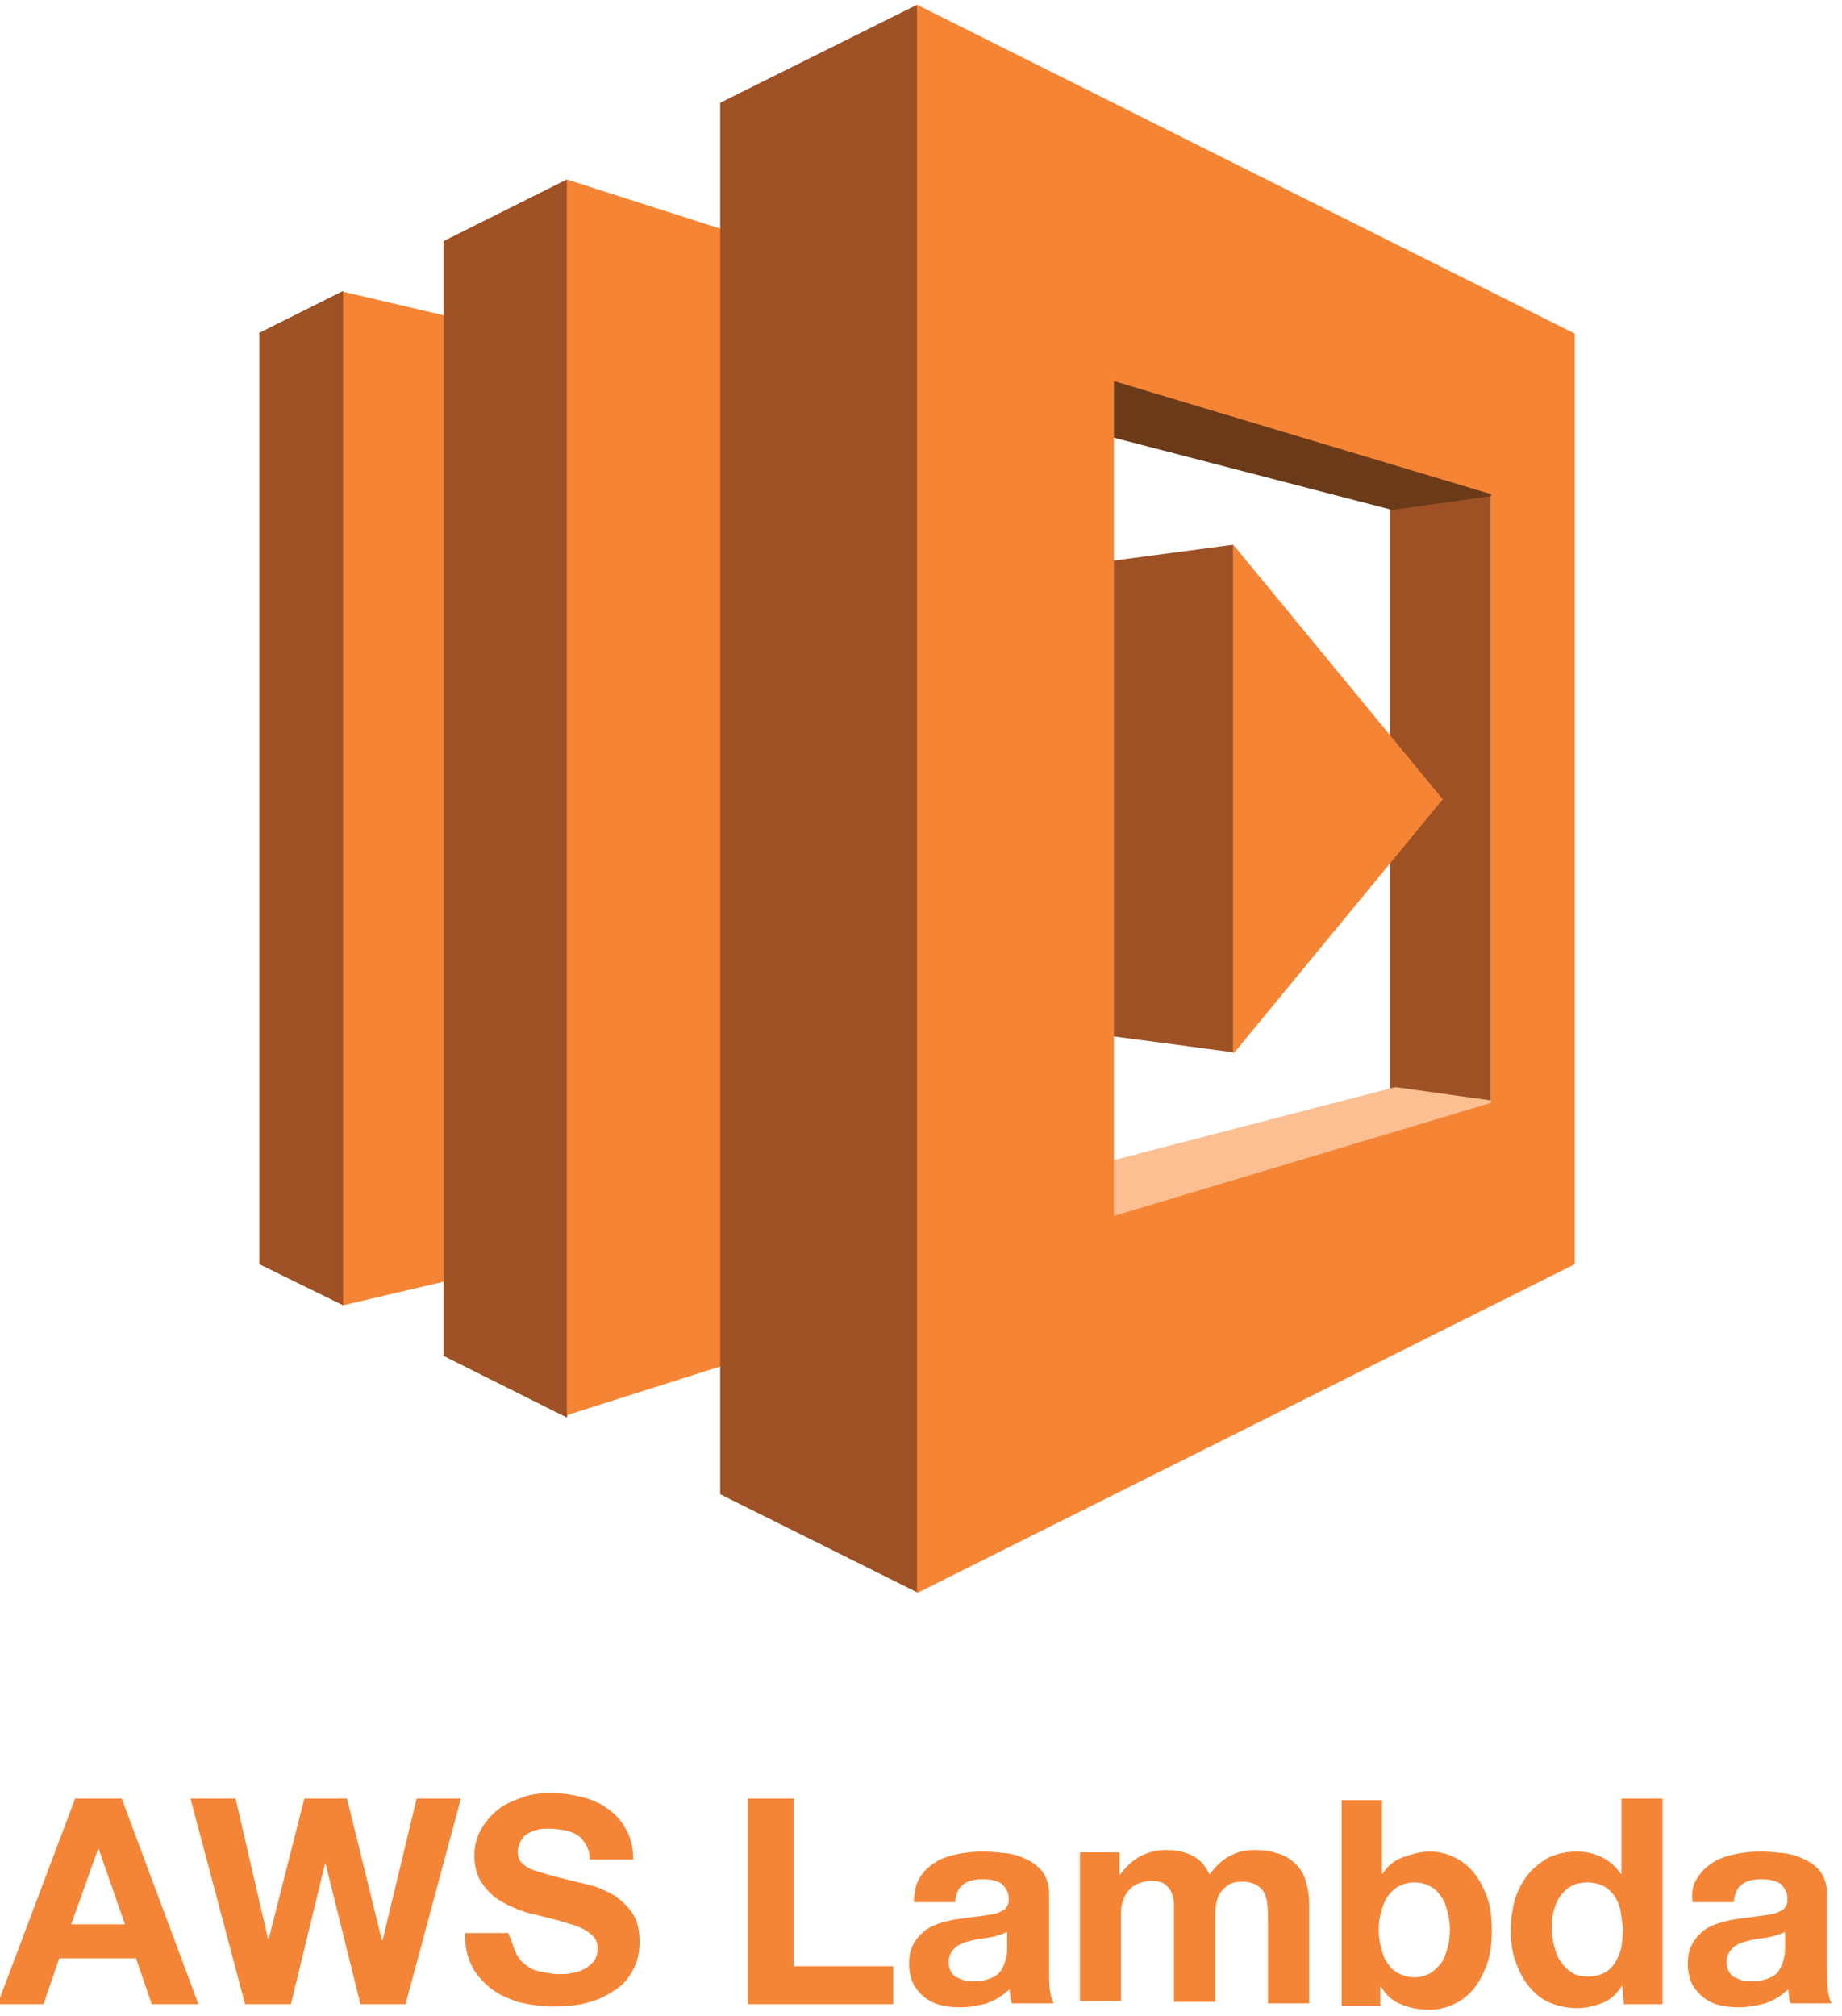 <?xml version="1.0" encoding="UTF-8" standalone="yes"?>
<svg version="1.1" id="Layer_1" xmlns="http://www.w3.org/2000/svg" xmlns:xlink="http://www.w3.org/1999/xlink" x="0px" y="0px" viewBox="28 16 233 255" style="enable-background:new 0 0 288 288;" xml:space="preserve">
  <style type="text/css">
	.st0{fill:#F58536;}
	.st1{fill:#9D5125;}
	.st2{fill:#F58534;}
	.st3{fill:#6B3B19;}
	.st4{fill:#FCBF92;}
</style>
  <g>
    <path class="st0" d="M43.4,243.5l9.7,26h-5.9l-2-5.8h-9.7l-2,5.8h-5.8l9.8-26H43.4z M43.8,259.4l-3.3-9.5h-0.1l-3.4,9.5H43.8z"/>
    <path class="st0" d="M73.6,269.5l-4.4-17.7h-0.1l-4.3,17.7H59l-6.9-26h5.7l4.1,17.7H62l4.5-17.7h5.4l4.4,17.9h0.1l4.3-17.9h5.6&#xA;&#x9;&#x9;l-7,26H73.6z"/>
    <path class="st0" d="M93.3,263.1c0.3,0.6,0.7,1.1,1.3,1.5c0.5,0.4,1.1,0.7,1.8,0.8s1.4,0.3,2.2,0.3c0.5,0,1.1,0,1.6-0.1&#xA;&#x9;&#x9;s1.1-0.2,1.6-0.5c0.5-0.2,0.9-0.6,1.3-1c0.3-0.4,0.5-1,0.5-1.6c0-0.7-0.2-1.3-0.7-1.7c-0.4-0.4-1-0.8-1.8-1.1&#xA;&#x9;&#x9;c-0.7-0.3-1.6-0.5-2.5-0.8c-0.9-0.2-1.9-0.5-2.8-0.7c-1-0.2-1.9-0.5-2.8-0.9c-0.9-0.4-1.7-0.8-2.5-1.4c-0.7-0.6-1.3-1.3-1.8-2.1&#xA;&#x9;&#x9;c-0.4-0.8-0.7-1.9-0.7-3c0-1.3,0.3-2.5,0.9-3.5c0.6-1,1.3-1.8,2.2-2.5s2-1.1,3.1-1.5s2.3-0.5,3.5-0.5c1.4,0,2.7,0.2,3.9,0.5&#xA;&#x9;&#x9;c1.2,0.3,2.4,0.8,3.3,1.5c1,0.7,1.7,1.5,2.3,2.6s0.9,2.3,0.9,3.8h-5.5c0-0.8-0.2-1.4-0.5-1.9c-0.3-0.5-0.6-0.9-1.1-1.2&#xA;&#x9;&#x9;c-0.5-0.3-1-0.5-1.6-0.6c-0.6-0.1-1.2-0.2-1.9-0.2c-0.5,0-0.9,0-1.4,0.1c-0.5,0.1-0.9,0.3-1.3,0.5c-0.4,0.2-0.7,0.5-0.9,0.9&#xA;&#x9;&#x9;c-0.2,0.4-0.4,0.8-0.4,1.4c0,0.5,0.1,0.9,0.3,1.2s0.6,0.6,1.1,0.9c0.6,0.3,1.4,0.5,2.4,0.8c1,0.3,2.3,0.6,3.9,1&#xA;&#x9;&#x9;c0.5,0.1,1.2,0.3,2,0.5c0.9,0.3,1.7,0.7,2.6,1.2c0.8,0.6,1.6,1.3,2.2,2.2c0.6,0.9,0.9,2.1,0.9,3.6c0,1.2-0.2,2.3-0.7,3.3&#xA;&#x9;&#x9;s-1.1,1.9-2.1,2.6s-2,1.3-3.4,1.7c-1.3,0.4-2.9,0.6-4.7,0.6c-1.4,0-2.8-0.2-4.2-0.5c-1.3-0.4-2.5-0.9-3.6-1.7&#xA;&#x9;&#x9;c-1-0.8-1.9-1.7-2.5-2.9c-0.6-1.2-0.9-2.5-0.9-4.2h5.5C92.8,261.7,93,262.5,93.3,263.1z"/>
    <path class="st0" d="M128.4,243.5v21.2H141v4.8h-18.4v-26H128.4z"/>
    <path class="st0" d="M144.4,253.4c0.5-0.8,1.2-1.4,2-1.9s1.8-0.8,2.8-1c1-0.2,2.1-0.3,3.1-0.3c0.9,0,1.9,0.1,2.9,0.2&#xA;&#x9;&#x9;c1,0.1,1.9,0.4,2.7,0.8c0.8,0.4,1.5,0.9,2,1.6s0.8,1.6,0.8,2.7v9.8c0,0.8,0,1.7,0.1,2.4c0.1,0.8,0.3,1.4,0.5,1.7H156&#xA;&#x9;&#x9;c-0.1-0.3-0.2-0.6-0.2-0.9s-0.1-0.6-0.1-0.9c-0.8,0.8-1.8,1.4-2.9,1.8c-1.1,0.3-2.3,0.5-3.4,0.5c-0.9,0-1.7-0.1-2.5-0.3&#xA;&#x9;&#x9;c-0.8-0.2-1.5-0.6-2-1c-0.6-0.5-1-1-1.4-1.7c-0.3-0.7-0.5-1.5-0.5-2.5c0-1.1,0.2-1.9,0.6-2.6c0.4-0.7,0.9-1.2,1.5-1.7&#xA;&#x9;&#x9;c0.6-0.4,1.3-0.7,2-0.9s1.5-0.4,2.3-0.5c0.8-0.1,1.5-0.2,2.3-0.3c0.8-0.1,1.4-0.2,2-0.3s1-0.4,1.4-0.6c0.3-0.3,0.5-0.7,0.5-1.2&#xA;&#x9;&#x9;c0-0.6-0.1-1-0.3-1.3c-0.2-0.3-0.4-0.6-0.7-0.8s-0.7-0.3-1.1-0.4s-0.8-0.1-1.3-0.1c-1,0-1.8,0.2-2.4,0.7c-0.6,0.4-0.9,1.2-1,2.2&#xA;&#x9;&#x9;h-5.2C143.6,255.2,143.9,254.2,144.4,253.4z M154.6,260.7c-0.3,0.1-0.7,0.2-1.1,0.3c-0.4,0.1-0.8,0.1-1.2,0.2&#xA;&#x9;&#x9;c-0.4,0-0.8,0.1-1.2,0.2c-0.4,0.1-0.8,0.2-1.1,0.3c-0.4,0.1-0.7,0.3-1,0.5c-0.3,0.2-0.5,0.5-0.7,0.8c-0.2,0.3-0.3,0.7-0.3,1.2&#xA;&#x9;&#x9;c0,0.5,0.1,0.8,0.3,1.2c0.2,0.3,0.4,0.6,0.7,0.7s0.6,0.3,1,0.4c0.4,0.1,0.8,0.1,1.2,0.1c1,0,1.8-0.2,2.4-0.5c0.6-0.3,1-0.7,1.2-1.2&#xA;&#x9;&#x9;c0.3-0.5,0.4-1,0.5-1.4s0.1-0.9,0.1-1.2v-1.9C155.2,260.4,154.9,260.6,154.6,260.7z"/>
    <path class="st0" d="M169.6,250.6v2.5h0.1c0.7-1,1.5-1.7,2.5-2.3c1-0.5,2.1-0.8,3.3-0.8c1.2,0,2.3,0.2,3.3,0.7&#xA;&#x9;&#x9;c1,0.5,1.7,1.3,2.2,2.4c0.6-0.8,1.3-1.6,2.3-2.2c1-0.6,2.1-0.9,3.4-0.9c1,0,1.9,0.1,2.8,0.4c0.8,0.2,1.6,0.6,2.2,1.2&#xA;&#x9;&#x9;c0.6,0.5,1.1,1.2,1.4,2.1c0.3,0.9,0.5,1.9,0.5,3.1v12.6h-5.2v-10.7c0-0.6,0-1.2-0.1-1.8c0-0.6-0.2-1-0.4-1.5c-0.2-0.4-0.5-0.7-1-1&#xA;&#x9;&#x9;c-0.4-0.2-1-0.4-1.7-0.4c-0.7,0-1.3,0.1-1.8,0.4c-0.4,0.3-0.8,0.6-1.1,1.1s-0.4,1-0.5,1.5s-0.1,1.1-0.1,1.7v10.5h-5.2v-10.6&#xA;&#x9;&#x9;c0-0.6,0-1.1,0-1.7c0-0.5-0.1-1-0.3-1.5c-0.2-0.5-0.5-0.8-0.9-1.1c-0.4-0.3-1-0.4-1.9-0.4c-0.2,0-0.6,0.1-1,0.2&#xA;&#x9;&#x9;c-0.4,0.1-0.8,0.3-1.2,0.6c-0.4,0.3-0.7,0.7-1,1.3c-0.3,0.6-0.4,1.3-0.4,2.2v10.9h-5.2v-18.8H169.6z"/>
    <path class="st0" d="M202.8,243.5v9.5h0.1c0.6-1,1.5-1.7,2.6-2.1c1.1-0.4,2.2-0.7,3.4-0.7c0.9,0,1.9,0.2,2.8,0.6&#xA;&#x9;&#x9;c0.9,0.4,1.8,1,2.5,1.8c0.7,0.8,1.3,1.8,1.8,3.1c0.5,1.2,0.7,2.7,0.7,4.5c0,1.7-0.2,3.2-0.7,4.5c-0.5,1.3-1.1,2.3-1.8,3.1&#xA;&#x9;&#x9;c-0.7,0.8-1.6,1.4-2.5,1.8c-0.9,0.4-1.9,0.6-2.8,0.6c-1.4,0-2.6-0.2-3.7-0.7c-1.1-0.4-1.9-1.2-2.5-2.2h-0.1v2.4h-4.9v-26H202.8z&#xA;&#x9;&#x9; M211.1,257.8c-0.2-0.7-0.4-1.4-0.8-1.9c-0.4-0.6-0.8-1-1.4-1.3c-0.5-0.3-1.2-0.5-2-0.5c-0.8,0-1.4,0.2-2,0.5&#xA;&#x9;&#x9;c-0.6,0.3-1,0.8-1.4,1.3c-0.4,0.6-0.6,1.2-0.8,1.9c-0.2,0.7-0.3,1.5-0.3,2.3c0,0.8,0.1,1.5,0.3,2.3c0.2,0.7,0.4,1.4,0.8,1.9&#xA;&#x9;&#x9;c0.4,0.6,0.8,1,1.4,1.3c0.6,0.3,1.2,0.5,2,0.5c0.8,0,1.4-0.2,2-0.5c0.5-0.3,1-0.8,1.4-1.3c0.4-0.6,0.6-1.2,0.8-1.9&#xA;&#x9;&#x9;c0.2-0.7,0.3-1.5,0.3-2.3C211.4,259.3,211.3,258.5,211.1,257.8z"/>
    <path class="st0" d="M233.2,267.1c-0.6,1-1.4,1.8-2.4,2.2s-2.1,0.7-3.3,0.7c-1.4,0-2.6-0.3-3.7-0.8s-1.9-1.3-2.6-2.2&#xA;&#x9;&#x9;c-0.7-0.9-1.2-2-1.6-3.2c-0.4-1.2-0.5-2.5-0.5-3.8c0-1.3,0.2-2.5,0.5-3.7c0.4-1.2,0.9-2.2,1.6-3.1c0.7-0.9,1.6-1.6,2.6-2.2&#xA;&#x9;&#x9;c1-0.5,2.3-0.8,3.6-0.8c1.1,0,2.2,0.2,3.2,0.7c1,0.5,1.8,1.2,2.4,2.1h0.1v-9.5h5.2v26h-4.9L233.2,267.1L233.2,267.1z M233,257.8&#xA;&#x9;&#x9;c-0.1-0.7-0.4-1.3-0.7-1.9c-0.4-0.5-0.8-1-1.4-1.3c-0.6-0.3-1.3-0.5-2.1-0.5c-0.9,0-1.6,0.2-2.1,0.5c-0.6,0.3-1,0.8-1.4,1.3&#xA;&#x9;&#x9;c-0.4,0.6-0.6,1.2-0.8,1.9c-0.2,0.7-0.2,1.5-0.2,2.2c0,0.7,0.1,1.5,0.3,2.2c0.2,0.7,0.4,1.4,0.8,1.9c0.4,0.6,0.8,1,1.4,1.4&#xA;&#x9;&#x9;c0.6,0.4,1.3,0.5,2.1,0.5c0.8,0,1.6-0.2,2.1-0.5c0.6-0.3,1-0.8,1.4-1.4c0.3-0.6,0.6-1.2,0.7-1.9c0.1-0.7,0.2-1.5,0.2-2.3&#xA;&#x9;&#x9;C233.2,259.2,233.1,258.5,233,257.8z"/>
    <path class="st0" d="M242.8,253.4c0.5-0.8,1.2-1.4,2-1.9s1.8-0.8,2.8-1c1-0.2,2.1-0.3,3.1-0.3c0.9,0,1.9,0.1,2.9,0.2&#xA;&#x9;&#x9;c1,0.1,1.9,0.4,2.7,0.8c0.8,0.4,1.5,0.9,2,1.6s0.8,1.6,0.8,2.7v9.8c0,0.8,0,1.7,0.1,2.4c0.1,0.8,0.3,1.4,0.5,1.7h-5.2&#xA;&#x9;&#x9;c-0.1-0.3-0.2-0.6-0.2-0.9s-0.1-0.6-0.1-0.9c-0.8,0.8-1.8,1.4-2.9,1.8c-1.1,0.3-2.3,0.5-3.4,0.5c-0.9,0-1.7-0.1-2.5-0.3&#xA;&#x9;&#x9;c-0.8-0.2-1.5-0.6-2-1c-0.6-0.5-1-1-1.4-1.7c-0.3-0.7-0.5-1.5-0.5-2.5c0-1.1,0.2-1.9,0.6-2.6c0.4-0.7,0.9-1.2,1.5-1.7&#xA;&#x9;&#x9;c0.6-0.4,1.3-0.7,2-0.9s1.5-0.4,2.3-0.5c0.8-0.1,1.5-0.2,2.3-0.3c0.8-0.1,1.4-0.2,2-0.3s1-0.4,1.4-0.6c0.3-0.3,0.5-0.7,0.5-1.2&#xA;&#x9;&#x9;c0-0.6-0.1-1-0.3-1.3c-0.2-0.3-0.4-0.6-0.7-0.8s-0.7-0.3-1.1-0.4s-0.8-0.1-1.3-0.1c-1,0-1.8,0.2-2.4,0.7c-0.6,0.4-0.9,1.2-1,2.2&#xA;&#x9;&#x9;h-5.2C241.9,255.2,242.2,254.2,242.8,253.4z M253,260.7c-0.3,0.1-0.7,0.2-1.1,0.3c-0.4,0.1-0.8,0.1-1.2,0.2c-0.4,0-0.8,0.1-1.2,0.2&#xA;&#x9;&#x9;c-0.4,0.1-0.8,0.2-1.1,0.3c-0.4,0.1-0.7,0.3-1,0.5c-0.3,0.2-0.5,0.5-0.7,0.8c-0.2,0.3-0.3,0.7-0.3,1.2c0,0.5,0.1,0.8,0.3,1.2&#xA;&#x9;&#x9;c0.2,0.3,0.4,0.6,0.7,0.7s0.6,0.3,1,0.4c0.4,0.1,0.8,0.1,1.2,0.1c1,0,1.8-0.2,2.4-0.5c0.6-0.3,1-0.7,1.2-1.2c0.3-0.5,0.4-1,0.5-1.4&#xA;&#x9;&#x9;s0.1-0.9,0.1-1.2v-1.9C253.6,260.4,253.3,260.6,253,260.7z"/>
  </g>
  <g>
    <polygon class="st1" points="60.8,175.9 71.4,181.1 90.1,117.1 71.4,52.8 60.8,58.1 60.8,175.9 &#x9;"/>
    <polygon class="st2" points="91.9,57.7 71.4,52.9 71.4,181.1 91.9,176.3 91.9,57.7 &#x9;"/>
    <polygon class="st1" points="84.1,46.5 99.7,38.7 119.1,117.1 99.7,195.3 84.1,187.5 84.1,46.5 &#x9;"/>
    <polygon class="st2" points="131.5,184.9 99.7,195 99.7,38.7 131.5,48.9 131.5,184.9 &#x9;"/>
    <polygon class="st1" points="203.8,66.2 216.6,66.2 216.6,163.7 203.8,163 203.8,66.2 &#x9;"/>
    <polygon class="st3" points="154.4,67.6 168.7,60.2 215.6,66.2 217,78.7 204.1,80.5 154.4,67.6 &#x9;"/>
    <polygon class="st4" points="154.8,166.4 169.1,173.8 217.4,155.3 204.5,153.5 154.8,166.4 &#x9;"/>
    <polygon class="st1" points="158.4,145.7 184,149.1 184,84.9 158.4,88.3 158.4,145.7 &#x9;"/>
    <polygon class="st1" points="119.1,205 144,217.4 165.3,116.9 144,16.6 119.1,29 119.1,205 &#x9;"/>
    <polygon class="st2" points="184,84.9 184,149.3 210.5,117.1 184,84.9 &#x9;"/>
    <path class="st2" d="M216.6,155.5l-47.7,14.3V64.2l47.7,14.3V155.5L216.6,155.5z M144,16.6v200.9l83.2-41.6V58.2L144,16.6L144,16.6&#xA;&#x9;&#x9;z"/>
  </g>
</svg>